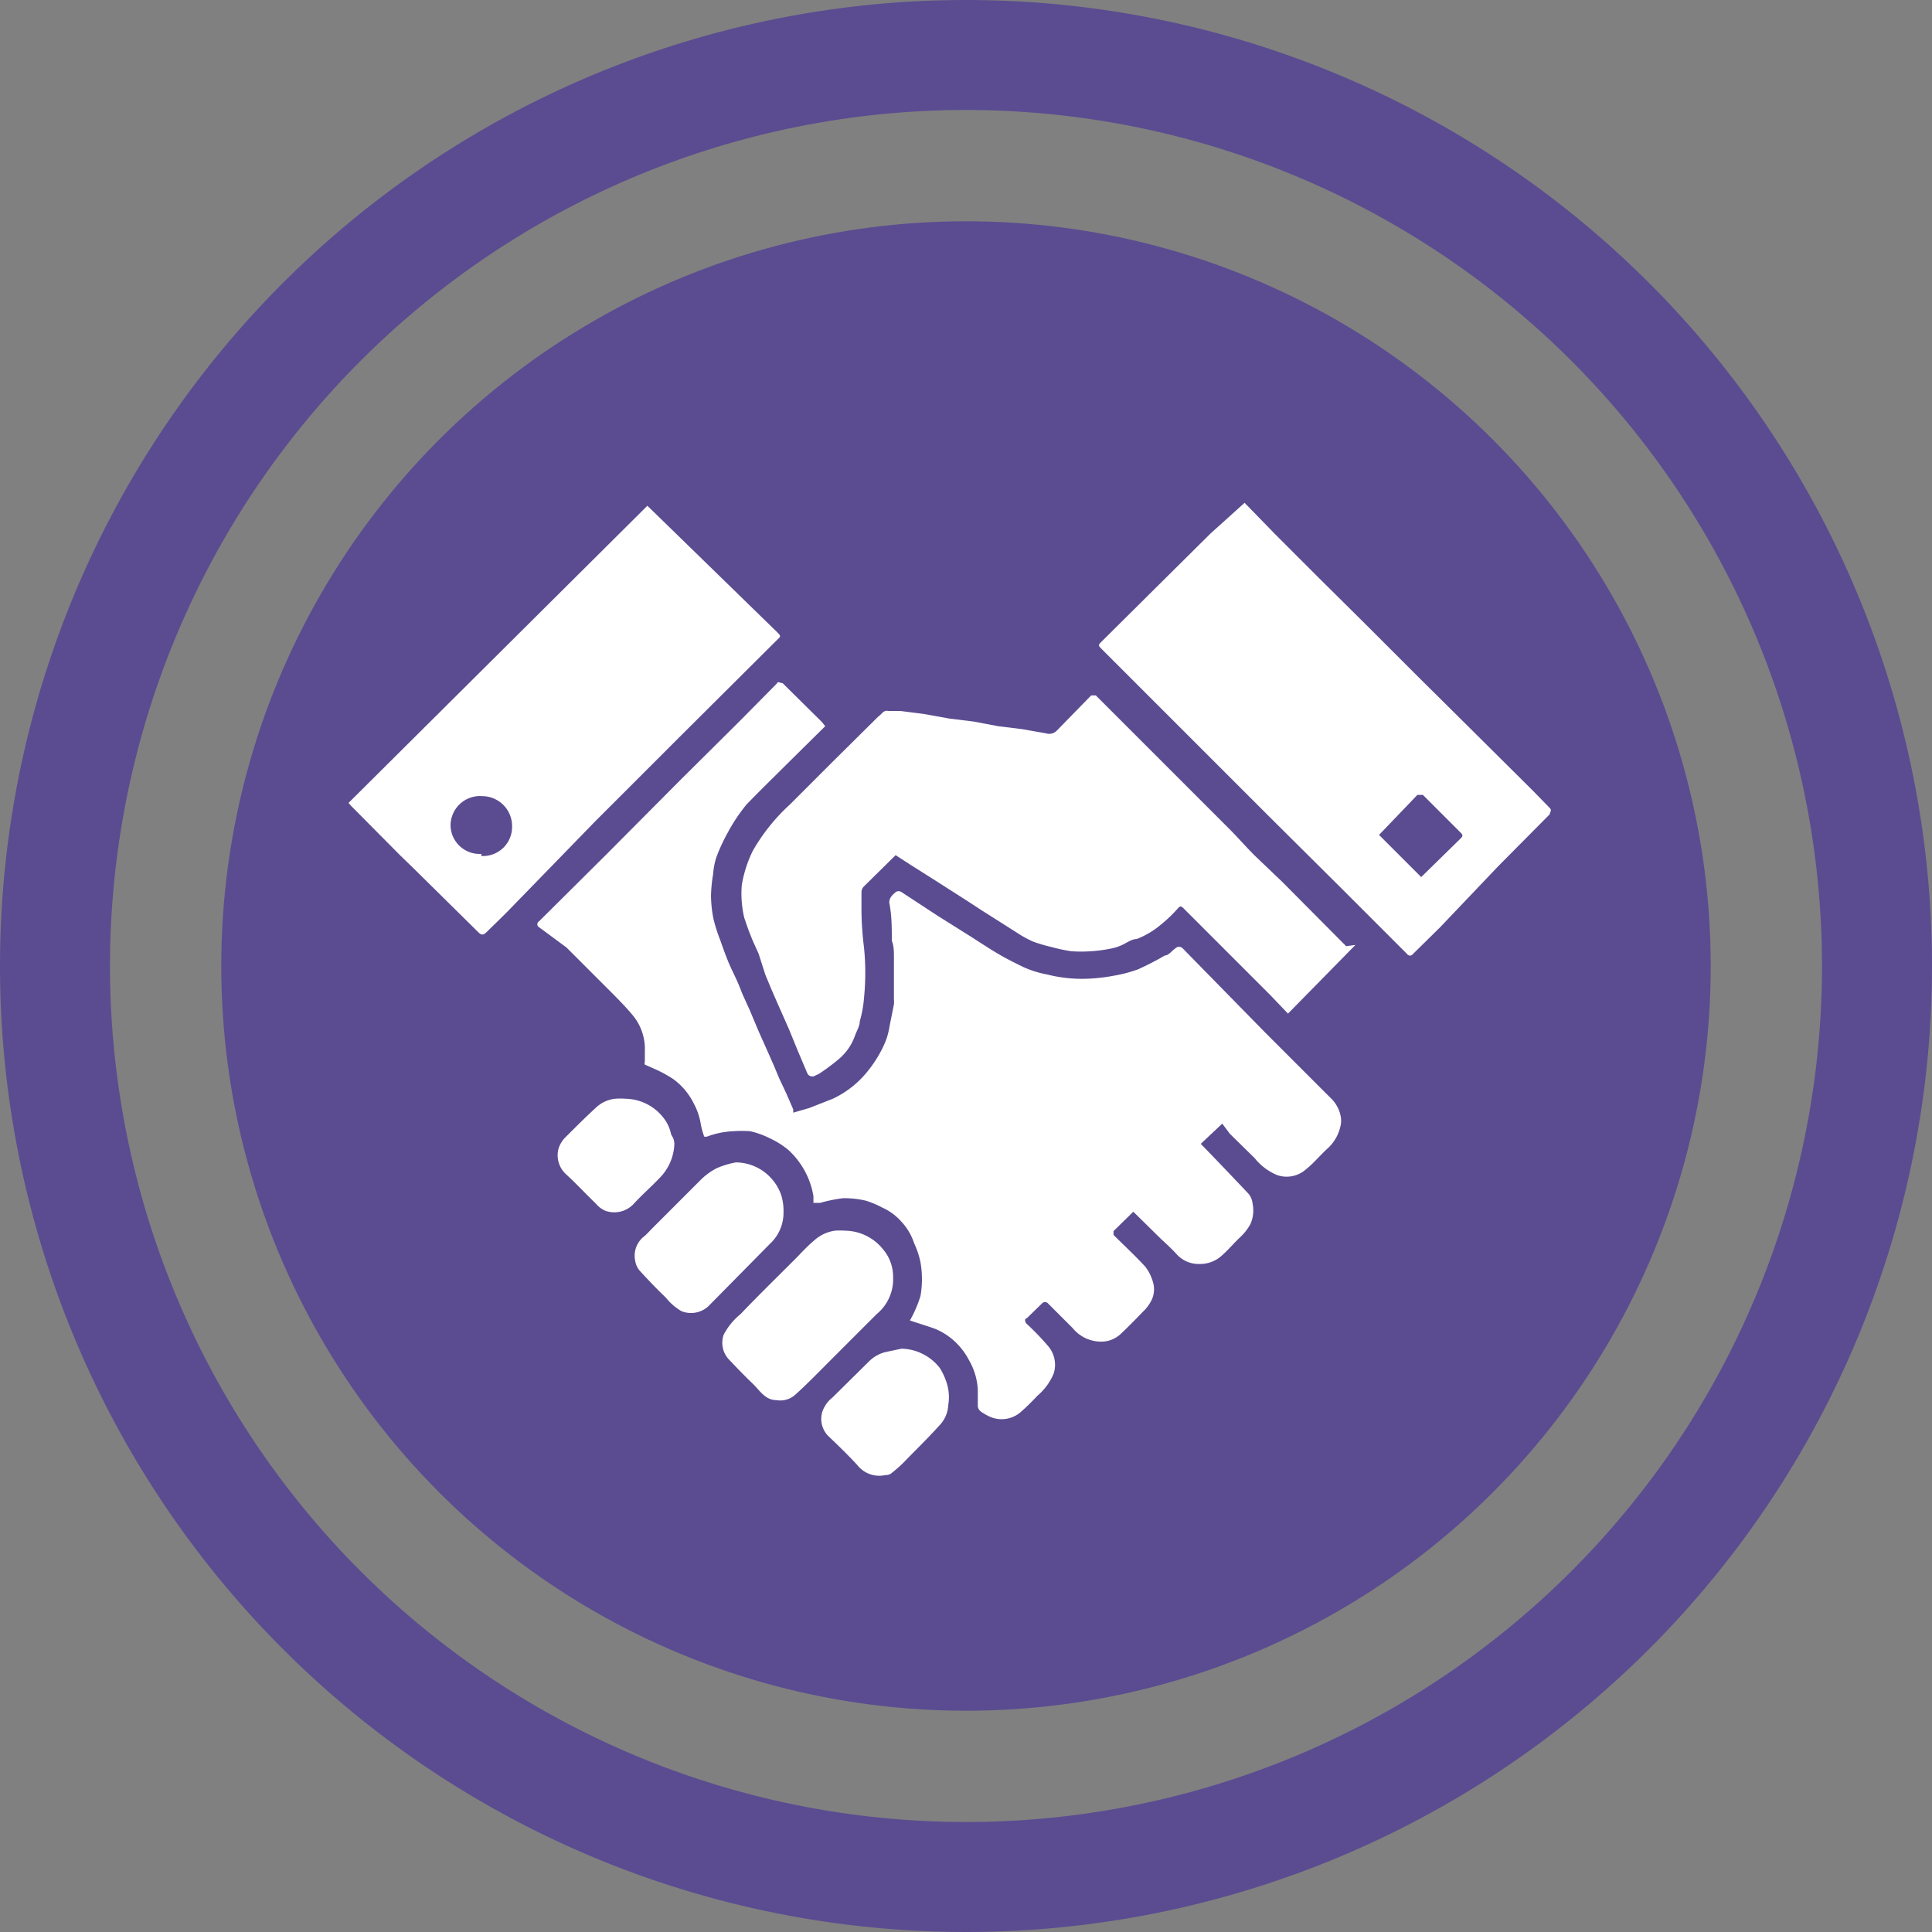 <svg xmlns="http://www.w3.org/2000/svg" viewBox="0 0 45.84 45.84">
  <rect x="0" y="0" width="45.84" height="45.84" fill="#808080" stroke="none"/>
  <defs>
    <style>
      .cls-1 {
        fill: #5b4c91;
      }
      .cls-2 {
        fill: #fff;
      }
    </style>
  </defs>
  <g>
    <circle class="cls-1" cx="22.92" cy="22.92" r="17.67"/>
    <path class="cls-1" d="M22.92,0A22.92,22.92,0,1,0,45.84,22.92,22.92,22.92,0,0,0,22.92,0Zm0,43.23A20.31,20.31,0,1,1,43.23,22.92,20.31,20.31,0,0,1,22.92,43.23Z"/>

    <path class="cls-2" d="M21.59,31.33a2.94,2.94,0,0,0,.25-.58,2.31,2.31,0,0,0,0-.8,2,2,0,0,0-.15-.45A1.37,1.37,0,0,0,21.4,29a1.35,1.35,0,0,0-.47-.35,2.29,2.29,0,0,0-.38-.16,2.17,2.17,0,0,0-.55-.06,3.5,3.5,0,0,0-.54.11l-.16,0c0-.05,0-.11,0-.16a1.91,1.91,0,0,0-.6-1.1,2,2,0,0,0-.43-.27,2.07,2.07,0,0,0-.47-.17,2.76,2.76,0,0,0-.4,0,2,2,0,0,0-.63.13l-.06,0a2,2,0,0,1-.08-.28,1.54,1.54,0,0,0-.17-.51,1.58,1.58,0,0,0-.49-.58,3.08,3.08,0,0,0-.42-.23l-.25-.11a.1.1,0,0,1,0-.07c0-.08,0-.16,0-.25a1.25,1.25,0,0,0-.27-.83c-.18-.22-.39-.43-.59-.63l-1-1L12.79,22a.08.08,0,0,1,0-.14l1.61-1.6,1.74-1.75,1.4-1.39.9-.91c0-.05.09,0,.13,0l.93.92.08.1-.86.85c-.34.34-.68.67-1,1a4,4,0,0,0-.45.67,4.15,4.15,0,0,0-.28.61,1.75,1.75,0,0,0-.07.38,3.45,3.45,0,0,0-.05.51,2.88,2.88,0,0,0,.06.56,4,4,0,0,0,.16.5c.06.17.12.34.19.51s.15.32.22.48.09.23.14.34l.15.33.21.5.21.47.15.34.13.31.16.34.17.39a.6.6,0,0,1,0,.08l.38-.11.56-.22a2.32,2.32,0,0,0,.84-.67,2.87,2.87,0,0,0,.28-.42,2.27,2.27,0,0,0,.16-.35,2.12,2.12,0,0,0,.07-.3l.1-.5a.63.63,0,0,0,0-.12c0-.32,0-.64,0-1,0-.13,0-.26-.05-.39,0-.3,0-.6-.06-.9,0-.13.08-.19.16-.26a.13.13,0,0,1,.12,0l.87.57.78.49c.22.14.43.28.65.41s.39.21.59.31a2.43,2.43,0,0,0,.57.18,3.36,3.36,0,0,0,1,.1,4.18,4.18,0,0,0,.59-.07A3.29,3.29,0,0,0,27,23a6.54,6.54,0,0,0,.64-.33c.09,0,.16-.11.25-.17a.12.12,0,0,1,.17,0L30,24.48l1.59,1.59a.8.8,0,0,1,.21.37.57.57,0,0,1,0,.3,1,1,0,0,1-.28.49c-.19.17-.35.37-.54.52a.69.69,0,0,1-.68.13,1.34,1.34,0,0,1-.53-.4l-.59-.58L29,26.66l-.51.48c.39.4.76.79,1.13,1.18a.44.44,0,0,1,.1.24.8.8,0,0,1-.05.48,1.22,1.22,0,0,1-.24.31c-.15.14-.28.3-.44.44a.76.76,0,0,1-.52.2.7.7,0,0,1-.55-.23c-.12-.13-.25-.25-.38-.37l-.65-.64-.47.46s0,.07,0,.09c.25.25.51.49.75.75a1,1,0,0,1,.17.32.61.61,0,0,1,0,.44.94.94,0,0,1-.23.32c-.17.18-.35.36-.53.53a.67.67,0,0,1-.39.17.87.87,0,0,1-.74-.32l-.6-.6a.11.11,0,0,0-.11,0l-.38.37c-.05,0-.05.08,0,.13a6.14,6.14,0,0,1,.51.53.68.68,0,0,1,.13.65,1.38,1.38,0,0,1-.39.53,4.9,4.9,0,0,1-.4.39.69.69,0,0,1-.71.11,1.39,1.39,0,0,1-.23-.13.19.19,0,0,1-.07-.12c0-.13,0-.26,0-.4a1.56,1.56,0,0,0-.21-.7,1.63,1.63,0,0,0-.44-.53,1.55,1.55,0,0,0-.36-.21C22,31.46,21.79,31.4,21.59,31.33Z"/>
    <path class="cls-2" d="M32.16,22.42l-1.6,1.63-.42-.44L28.93,22.4l-.85-.85c-.05-.05-.08-.06-.13,0a3.38,3.38,0,0,1-.42.4,2,2,0,0,1-.56.33c-.13,0-.26.11-.39.16a1.1,1.1,0,0,1-.24.07,3.5,3.5,0,0,1-.92.06,4,4,0,0,1-.47-.1,3.56,3.56,0,0,1-.44-.13,2.48,2.48,0,0,1-.35-.19l-.44-.28-.38-.24-.43-.28-.72-.46-.6-.38-.34-.22-.76.75a.2.2,0,0,0-.05.13c0,.14,0,.29,0,.43a7.38,7.38,0,0,0,.06.88,6,6,0,0,1,0,1.2,2.75,2.75,0,0,1-.1.55c0,.12-.08.24-.12.36a1.28,1.28,0,0,1-.38.54,5,5,0,0,1-.47.35l-.13.06c-.06,0-.12,0-.16-.11l-.22-.52-.2-.49-.27-.61-.14-.32-.15-.36L18,22.63l-.14-.31-.1-.25-.1-.29v0a2.48,2.48,0,0,1-.06-.78,2.94,2.94,0,0,1,.26-.81,4.52,4.52,0,0,1,.88-1.1l1-1,1.1-1.09,0,0c.08-.05.12-.16.24-.13l.29,0,0,0,.55.07.61.11h0l.57.07.58.11h0l.57.07.57.1a.25.25,0,0,0,.25-.06l.82-.84s.07,0,.11,0l1.17,1.17,2,2c.2.2.39.42.59.62l.66.63,1.52,1.53Z"/>
    <path class="cls-2" d="M29.53,11.93l.73.75,1,1,1.22,1.21,1.21,1.21,1.16,1.15,1.53,1.52.39.4c.06.06,0,.1,0,.15l-1.22,1.23L34.17,22l-.65.64a.08.08,0,0,1-.13,0l-1.6-1.6-1.64-1.63-2-2-2-2c-.1-.1-.1-.1,0-.2l1.34-1.33,1.23-1.22Zm3.19,7.88,1,1,.94-.92c.05-.05.05-.08,0-.13l-.9-.9s-.08,0-.13,0Z"/>
    <path class="cls-2" d="M15.36,12l.37.36L18.44,15c.09.09.09.1,0,.18l-2.32,2.31-2,2L12,21.67l-.46.45c-.07.07-.12.07-.19,0L9.82,20.61l-.32-.31L8.33,19.12l-.06-.07Zm-3.94,8.31a.69.69,0,0,0,.73-.7.71.71,0,0,0-.7-.72.7.7,0,0,0-.76.71A.69.69,0,0,0,11.42,20.26Z"/>
    <path class="cls-2" d="M21.19,30.3a1.07,1.07,0,0,1-.39.88l-1.1,1.1c-.28.28-.55.56-.84.82a.53.53,0,0,1-.44.12c-.27,0-.4-.24-.57-.4s-.38-.38-.57-.58a.58.58,0,0,1-.11-.57,1.54,1.54,0,0,1,.4-.49c.42-.44.85-.86,1.28-1.29.16-.16.3-.32.47-.46a.92.92,0,0,1,.49-.23,1.59,1.59,0,0,1,.24,0,1.17,1.17,0,0,1,.9.44A1,1,0,0,1,21.19,30.3Z"/>
    <path class="cls-2" d="M17.46,27.58a1.14,1.14,0,0,1,.85.39,1.12,1.12,0,0,1,.23.4,1.25,1.25,0,0,1,.05.39,1,1,0,0,1-.32.75L16.8,31a.61.61,0,0,1-.63.11,1.31,1.31,0,0,1-.37-.32c-.22-.21-.43-.43-.63-.65a.49.49,0,0,1-.1-.23.58.58,0,0,1,.22-.58c.07-.06.13-.13.2-.2.37-.37.74-.74,1.11-1.11a1.56,1.56,0,0,1,.4-.3A2.06,2.06,0,0,1,17.46,27.58Z"/>
    <path class="cls-2" d="M21.39,32a1.18,1.18,0,0,1,.91.46,1.44,1.44,0,0,1,.14.29,1.11,1.11,0,0,1,.06.58.75.75,0,0,1-.21.49c-.28.31-.58.6-.87.9a3.26,3.26,0,0,1-.29.25A.27.27,0,0,1,21,35a.66.66,0,0,1-.66-.24c-.22-.24-.46-.47-.7-.7a.58.58,0,0,1-.13-.56.72.72,0,0,1,.24-.34l.87-.86a.85.85,0,0,1,.39-.22Z"/>
    <path class="cls-2" d="M16,27.15a1.21,1.21,0,0,1-.36.81c-.2.21-.42.4-.61.61a.63.63,0,0,1-.66.16.58.58,0,0,1-.23-.17c-.24-.23-.46-.47-.7-.69a.61.61,0,0,1-.19-.61.66.66,0,0,1,.18-.29c.23-.23.46-.46.7-.68a.79.79,0,0,1,.46-.22,1.71,1.71,0,0,1,.26,0,1.16,1.16,0,0,1,.89.45.91.91,0,0,1,.18.38C15.93,26.95,16,27,16,27.15Z"/>
  </g>
</svg>
